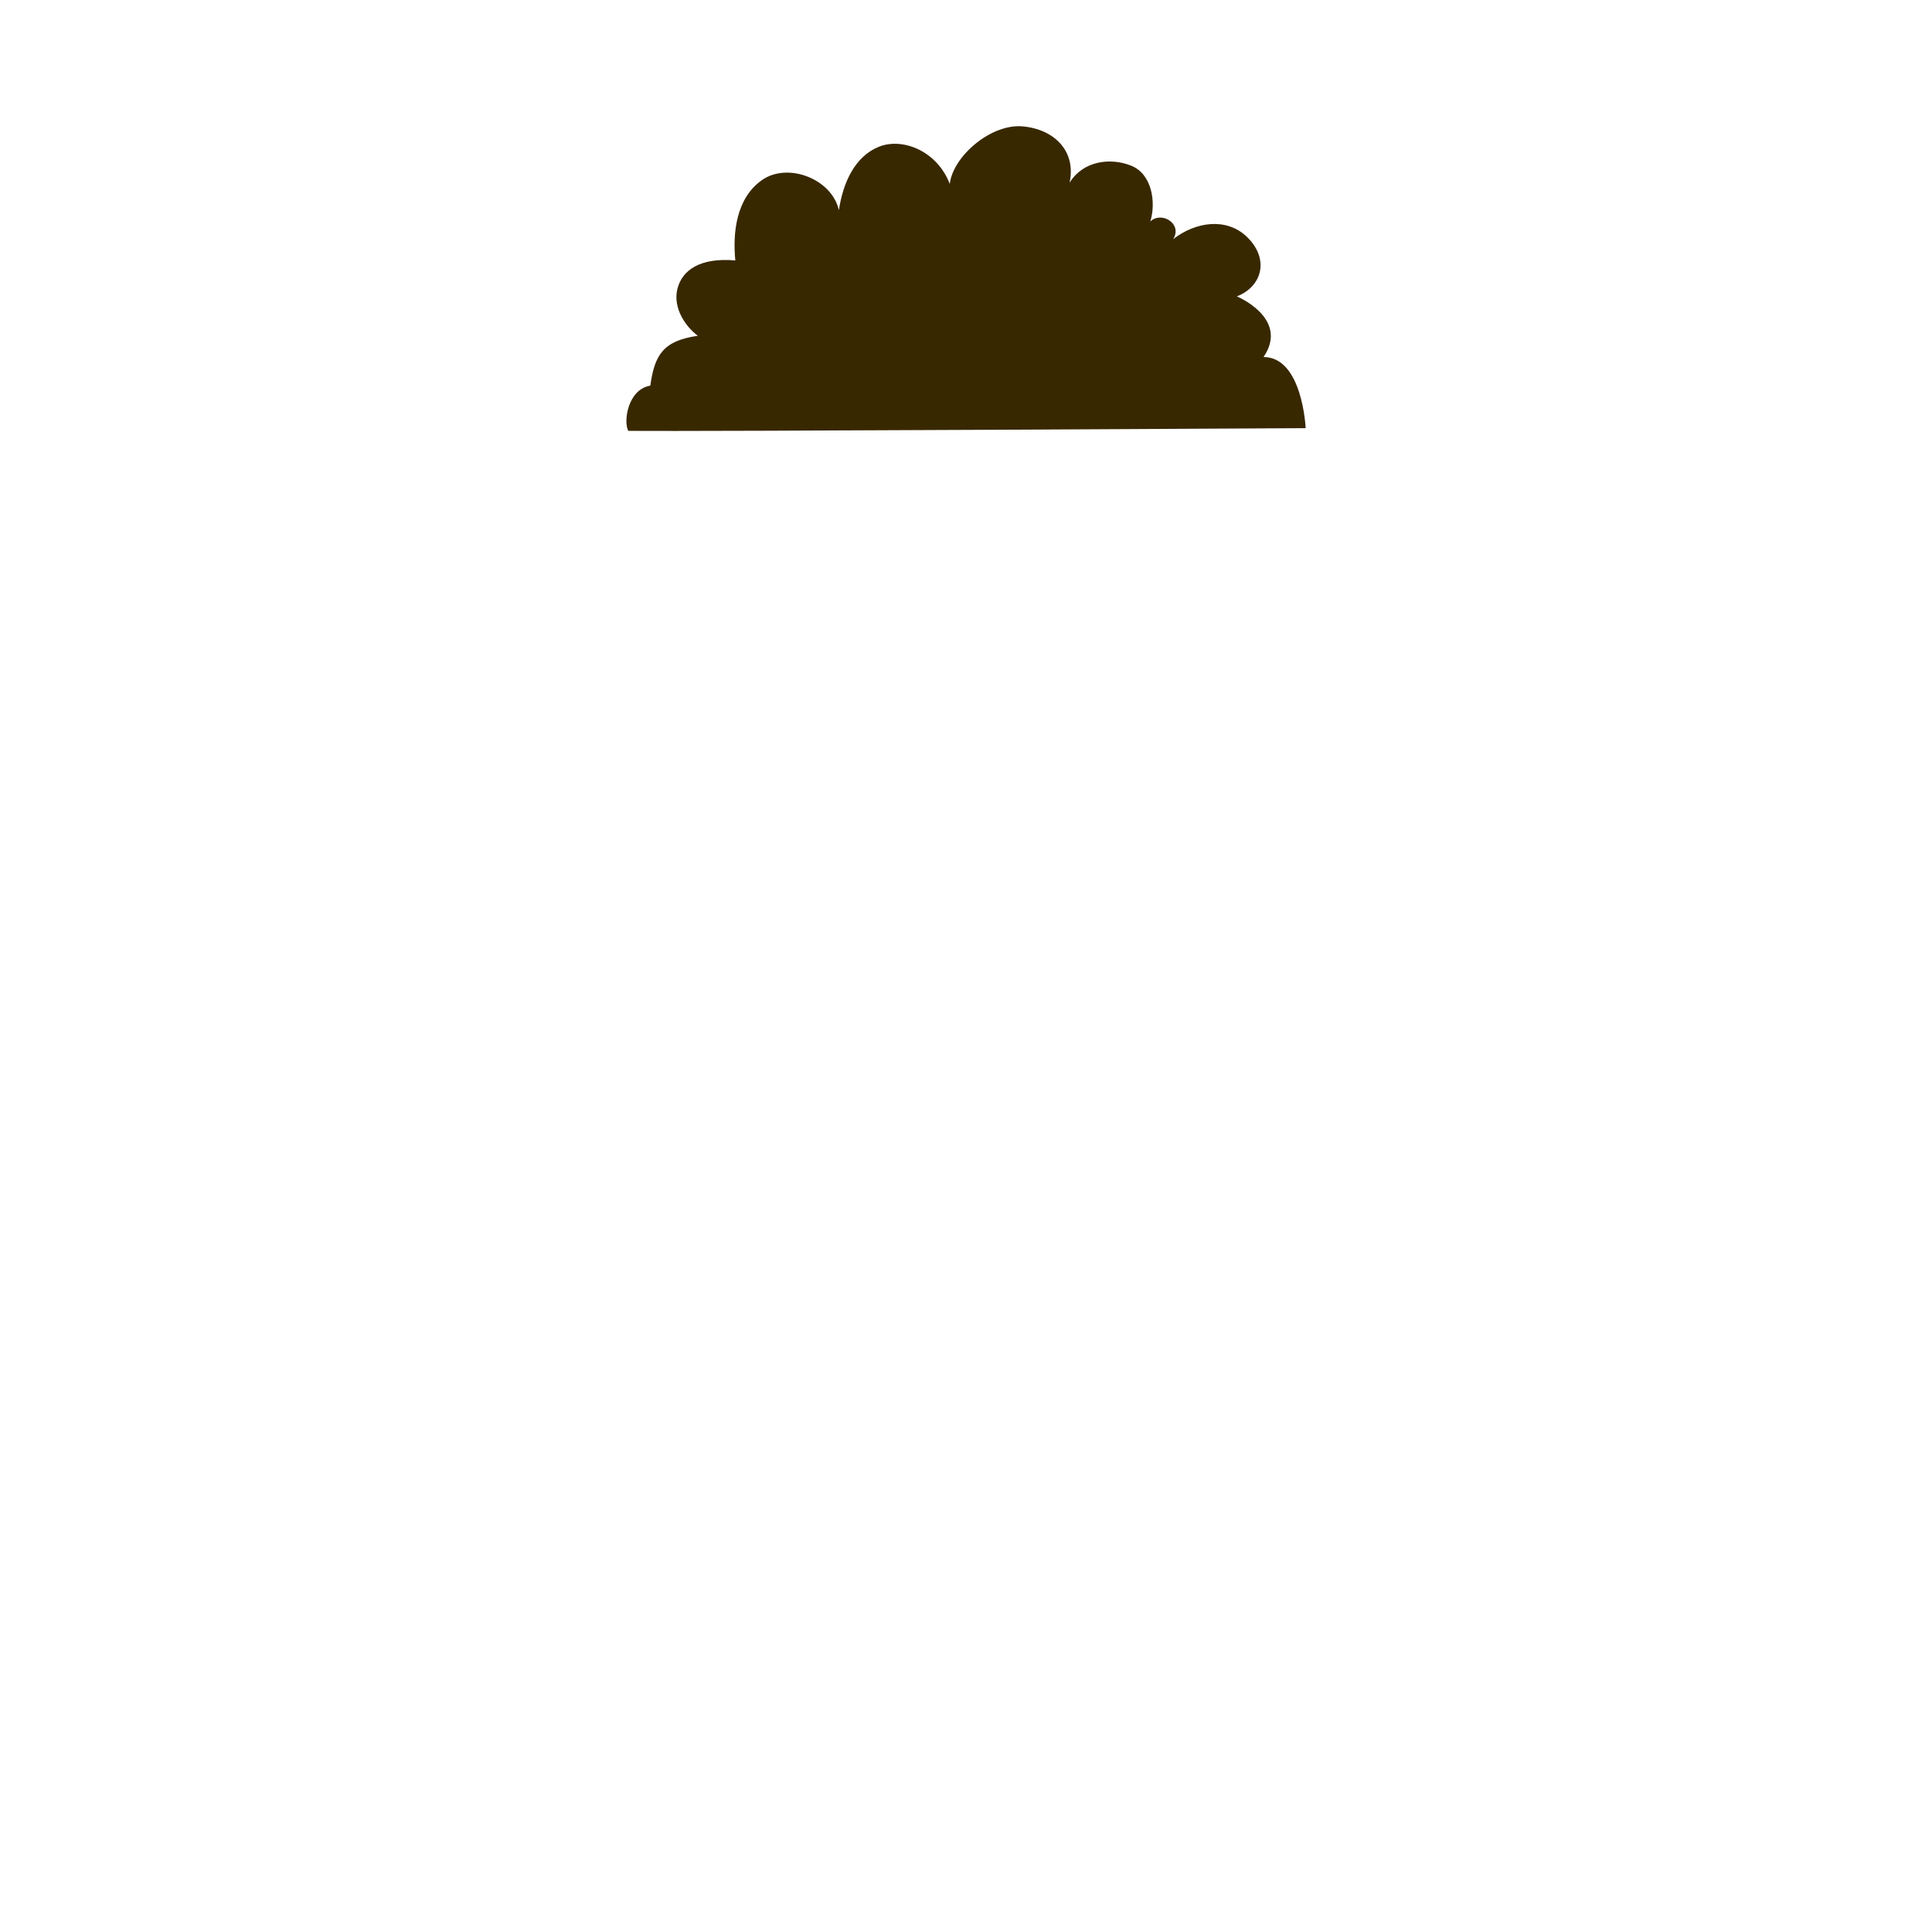 <?xml version="1.0" encoding="utf-8"?>
<!-- Generator: Adobe Illustrator 18.0.0, SVG Export Plug-In . SVG Version: 6.00 Build 0)  -->
<!DOCTYPE svg PUBLIC "-//W3C//DTD SVG 1.1//EN" "http://www.w3.org/Graphics/SVG/1.1/DTD/svg11.dtd">
<svg version="1.1" id="content" xmlns="http://www.w3.org/2000/svg" xmlns:xlink="http://www.w3.org/1999/xlink" x="0px" y="0px"
	 width="500px" height="500px" viewBox="0 0 500 500" enable-background="new 0 0 500 500" xml:space="preserve">
<rect id="position" display="none" fill="none" stroke="#000000" width="500" height="500"/>
<path id="hair_1_" fill="#382800" d="M337.9,110.8c0,0-0.8-18.4-10.9-18.4c6.8-10-6.9-15.7-6.9-15.7c6.5-2.5,8.6-9.7,2.5-15.5
	c-5.1-4.8-12.9-4-19,0.7c2.5-3.8-2.8-7.4-5.9-4.6c1.5-4.8,0.5-12.2-4.9-14.4c-5.4-2.2-12.5-1.3-16,4.4c1.8-8.2-4-13.9-12.2-14.6
	c-8.2-0.7-18,7.8-18.8,14.9c-3.3-8.6-12.3-12.1-18.4-9.6c-6.1,2.5-9.2,9.1-10.3,16.4c-1.8-8.1-13.2-12.5-19.9-7.8
	c-6.7,4.7-7.6,13.7-6.9,20.8c-9.1-0.8-13.8,2.5-15,7.4c-1.2,5,2.2,9.8,5.3,12.1c-9.2,1.3-11.2,5.2-12.3,12.9c-5.9,1-7,9.4-5.7,11.7
	C180.7,111.7,337.9,110.8,337.9,110.8z"/>
<g id="bounds" display="none">
	
		<rect x="108.3" y="-45.2" display="inline" fill="none" stroke="#000000" stroke-width="1.099" stroke-miterlimit="10" width="283.5" height="283.5"/>
</g>
</svg>
